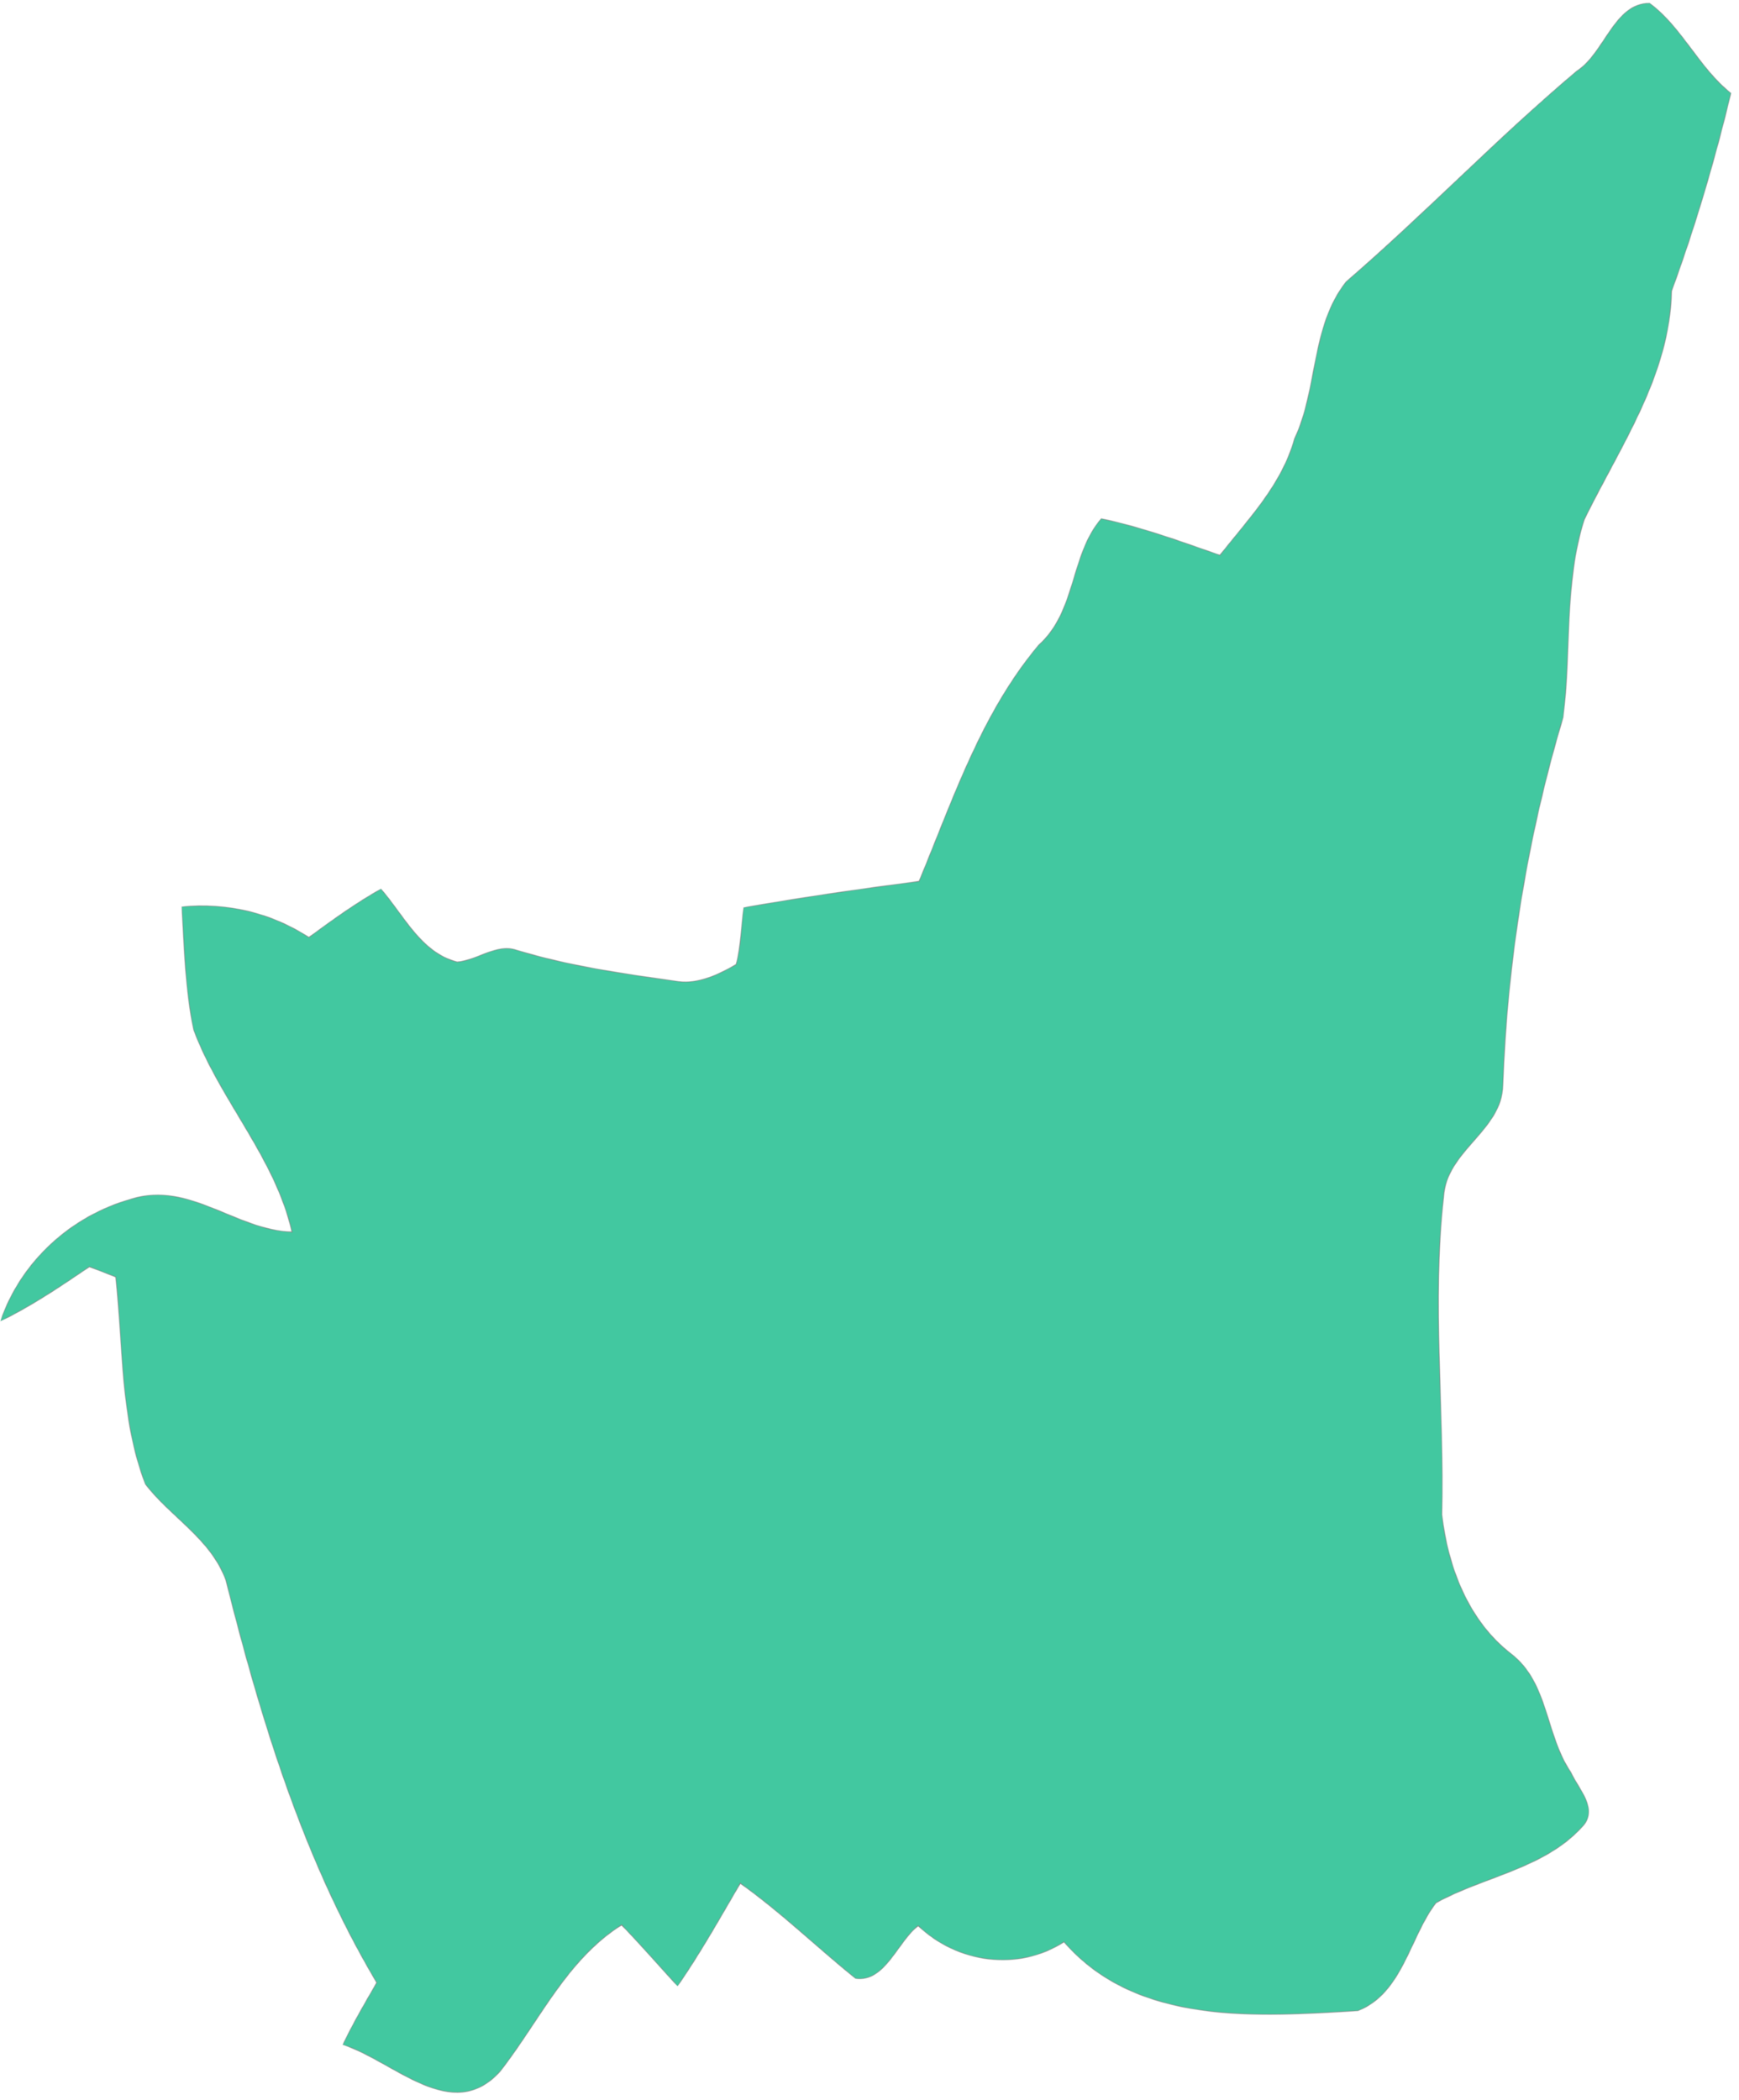 ﻿<?xml version="1.0" encoding="utf-8"?>
<svg version="1.1" xmlns:xlink="http://www.w3.org/1999/xlink" width="285px" height="344px" xmlns="http://www.w3.org/2000/svg">
  <defs>
    <mask fill="white" id="clip43">
      <path d="M 270.342 0.52  C 264.508 0.52  262.981 8.729  258.397 11.651  C 245.342 22.642  233.536 35.025  220.62 46.156  C 214.786 53.53  216.036 63.687  212.147 71.896  C 210.064 79.409  204.647 84.975  199.925 90.958  C 193.536 88.731  187.148 86.366  180.481 84.975  C 175.342 90.958  176.453 100.141  170.203 105.706  C 160.759 116.976  156.175 131.028  150.62 144.385  C 141.037 145.638  131.323 147.029  121.879 148.699  C 121.462 151.76  121.462 154.96  120.629 158.021  C 117.712 159.69  114.518 161.221  111.184 160.803  C 102.296 159.551  93.268 158.299  84.657 155.655  C 81.323 154.542  78.268 157.325  74.935 157.603  C 68.962 156.073  66.185 149.951  62.435 145.638  C 58.268 148.003  54.379 150.786  50.629 153.568  C 44.379 149.533  37.296 147.864  29.796 148.559  C 30.213 155.377  30.351 162.195  31.74 168.734  C 36.046 180.282  45.074 189.596  47.851 201.839  C 38.685 201.561  31.046 193.491  21.601 196.413  C 11.602 199.196  3.407 206.709  0.074 216.449  C 5.213 213.944  9.935 210.744  14.657 207.544  C 16.046 208.1  17.574 208.657  18.963 209.214  C 20.213 220.483  19.657 232.31  23.824 243.162  C 27.99 248.589  34.518 252.067  37.018 258.885  C 42.712 281.564  49.657 304.521  61.74 324.835  C 59.796 328.174  57.851 331.513  56.185 334.991  C 64.518 337.635  74.101 348.209  82.018 339.305  C 88.407 331.096  92.851 321.078  101.879 315.373  C 105.073 318.713  107.99 322.052  111.045 325.391  C 114.795 319.965  117.99 314.26  121.323 308.556  C 127.99 313.286  133.823 318.991  140.212 324.139  C 145.073 324.835  147.148 318.017  150.481 315.513  C 156.87 321.634  166.87 323.026  174.37 318.156  C 186.314 331.93  206.175 330.4  222.564 329.426  C 229.925 326.504  231.036 317.321  235.342 311.756  C 243.119 307.443  252.981 306.191  259.231 299.373  C 262.147 296.451  258.675 293.112  257.425 290.329  C 253.258 284.207  253.814 275.72  247.703 270.989  C 240.62 265.563  237.286 256.659  236.314 248.171  C 236.731 230.919  234.647 213.527  236.592 196.135  C 237.008 188.482  246.175 185.282  246.314 177.769  C 247.008 157.455  250.342 137.011  256.175 117.532  C 257.564 106.819  256.314 95.549  259.647 85.114  C 265.481 73.148  273.675 61.6  273.953 47.687  C 277.842 37.112  281.036 26.26  283.675 15.268  C 278.397 11.094  275.758 4.555  270.342 0.52  Z " fill-rule="evenodd" />
    </mask>
  </defs>
  <g transform="matrix(1 0 0 1 -90 -213 )">
    <path d="M 270.342 0.52  C 264.508 0.52  262.981 8.729  258.397 11.651  C 245.342 22.642  233.536 35.025  220.62 46.156  C 214.786 53.53  216.036 63.687  212.147 71.896  C 210.064 79.409  204.647 84.975  199.925 90.958  C 193.536 88.731  187.148 86.366  180.481 84.975  C 175.342 90.958  176.453 100.141  170.203 105.706  C 160.759 116.976  156.175 131.028  150.62 144.385  C 141.037 145.638  131.323 147.029  121.879 148.699  C 121.462 151.76  121.462 154.96  120.629 158.021  C 117.712 159.69  114.518 161.221  111.184 160.803  C 102.296 159.551  93.268 158.299  84.657 155.655  C 81.323 154.542  78.268 157.325  74.935 157.603  C 68.962 156.073  66.185 149.951  62.435 145.638  C 58.268 148.003  54.379 150.786  50.629 153.568  C 44.379 149.533  37.296 147.864  29.796 148.559  C 30.213 155.377  30.351 162.195  31.74 168.734  C 36.046 180.282  45.074 189.596  47.851 201.839  C 38.685 201.561  31.046 193.491  21.601 196.413  C 11.602 199.196  3.407 206.709  0.074 216.449  C 5.213 213.944  9.935 210.744  14.657 207.544  C 16.046 208.1  17.574 208.657  18.963 209.214  C 20.213 220.483  19.657 232.31  23.824 243.162  C 27.99 248.589  34.518 252.067  37.018 258.885  C 42.712 281.564  49.657 304.521  61.74 324.835  C 59.796 328.174  57.851 331.513  56.185 334.991  C 64.518 337.635  74.101 348.209  82.018 339.305  C 88.407 331.096  92.851 321.078  101.879 315.373  C 105.073 318.713  107.99 322.052  111.045 325.391  C 114.795 319.965  117.99 314.26  121.323 308.556  C 127.99 313.286  133.823 318.991  140.212 324.139  C 145.073 324.835  147.148 318.017  150.481 315.513  C 156.87 321.634  166.87 323.026  174.37 318.156  C 186.314 331.93  206.175 330.4  222.564 329.426  C 229.925 326.504  231.036 317.321  235.342 311.756  C 243.119 307.443  252.981 306.191  259.231 299.373  C 262.147 296.451  258.675 293.112  257.425 290.329  C 253.258 284.207  253.814 275.72  247.703 270.989  C 240.62 265.563  237.286 256.659  236.314 248.171  C 236.731 230.919  234.647 213.527  236.592 196.135  C 237.008 188.482  246.175 185.282  246.314 177.769  C 247.008 157.455  250.342 137.011  256.175 117.532  C 257.564 106.819  256.314 95.549  259.647 85.114  C 265.481 73.148  273.675 61.6  273.953 47.687  C 277.842 37.112  281.036 26.26  283.675 15.268  C 278.397 11.094  275.758 4.555  270.342 0.52  Z " fill-rule="nonzero" fill="#42c8a0" stroke="none" transform="matrix(1 0 0 1 90 213 )" />
    <path d="M 270.342 0.52  C 264.508 0.52  262.981 8.729  258.397 11.651  C 245.342 22.642  233.536 35.025  220.62 46.156  C 214.786 53.53  216.036 63.687  212.147 71.896  C 210.064 79.409  204.647 84.975  199.925 90.958  C 193.536 88.731  187.148 86.366  180.481 84.975  C 175.342 90.958  176.453 100.141  170.203 105.706  C 160.759 116.976  156.175 131.028  150.62 144.385  C 141.037 145.638  131.323 147.029  121.879 148.699  C 121.462 151.76  121.462 154.96  120.629 158.021  C 117.712 159.69  114.518 161.221  111.184 160.803  C 102.296 159.551  93.268 158.299  84.657 155.655  C 81.323 154.542  78.268 157.325  74.935 157.603  C 68.962 156.073  66.185 149.951  62.435 145.638  C 58.268 148.003  54.379 150.786  50.629 153.568  C 44.379 149.533  37.296 147.864  29.796 148.559  C 30.213 155.377  30.351 162.195  31.74 168.734  C 36.046 180.282  45.074 189.596  47.851 201.839  C 38.685 201.561  31.046 193.491  21.601 196.413  C 11.602 199.196  3.407 206.709  0.074 216.449  C 5.213 213.944  9.935 210.744  14.657 207.544  C 16.046 208.1  17.574 208.657  18.963 209.214  C 20.213 220.483  19.657 232.31  23.824 243.162  C 27.99 248.589  34.518 252.067  37.018 258.885  C 42.712 281.564  49.657 304.521  61.74 324.835  C 59.796 328.174  57.851 331.513  56.185 334.991  C 64.518 337.635  74.101 348.209  82.018 339.305  C 88.407 331.096  92.851 321.078  101.879 315.373  C 105.073 318.713  107.99 322.052  111.045 325.391  C 114.795 319.965  117.99 314.26  121.323 308.556  C 127.99 313.286  133.823 318.991  140.212 324.139  C 145.073 324.835  147.148 318.017  150.481 315.513  C 156.87 321.634  166.87 323.026  174.37 318.156  C 186.314 331.93  206.175 330.4  222.564 329.426  C 229.925 326.504  231.036 317.321  235.342 311.756  C 243.119 307.443  252.981 306.191  259.231 299.373  C 262.147 296.451  258.675 293.112  257.425 290.329  C 253.258 284.207  253.814 275.72  247.703 270.989  C 240.62 265.563  237.286 256.659  236.314 248.171  C 236.731 230.919  234.647 213.527  236.592 196.135  C 237.008 188.482  246.175 185.282  246.314 177.769  C 247.008 157.455  250.342 137.011  256.175 117.532  C 257.564 106.819  256.314 95.549  259.647 85.114  C 265.481 73.148  273.675 61.6  273.953 47.687  C 277.842 37.112  281.036 26.26  283.675 15.268  C 278.397 11.094  275.758 4.555  270.342 0.52  Z " stroke-width="0.187" stroke="#848484" fill="none" transform="matrix(1 0 0 1 90 213 )" mask="url(#clip43)" />
  </g>
</svg>
